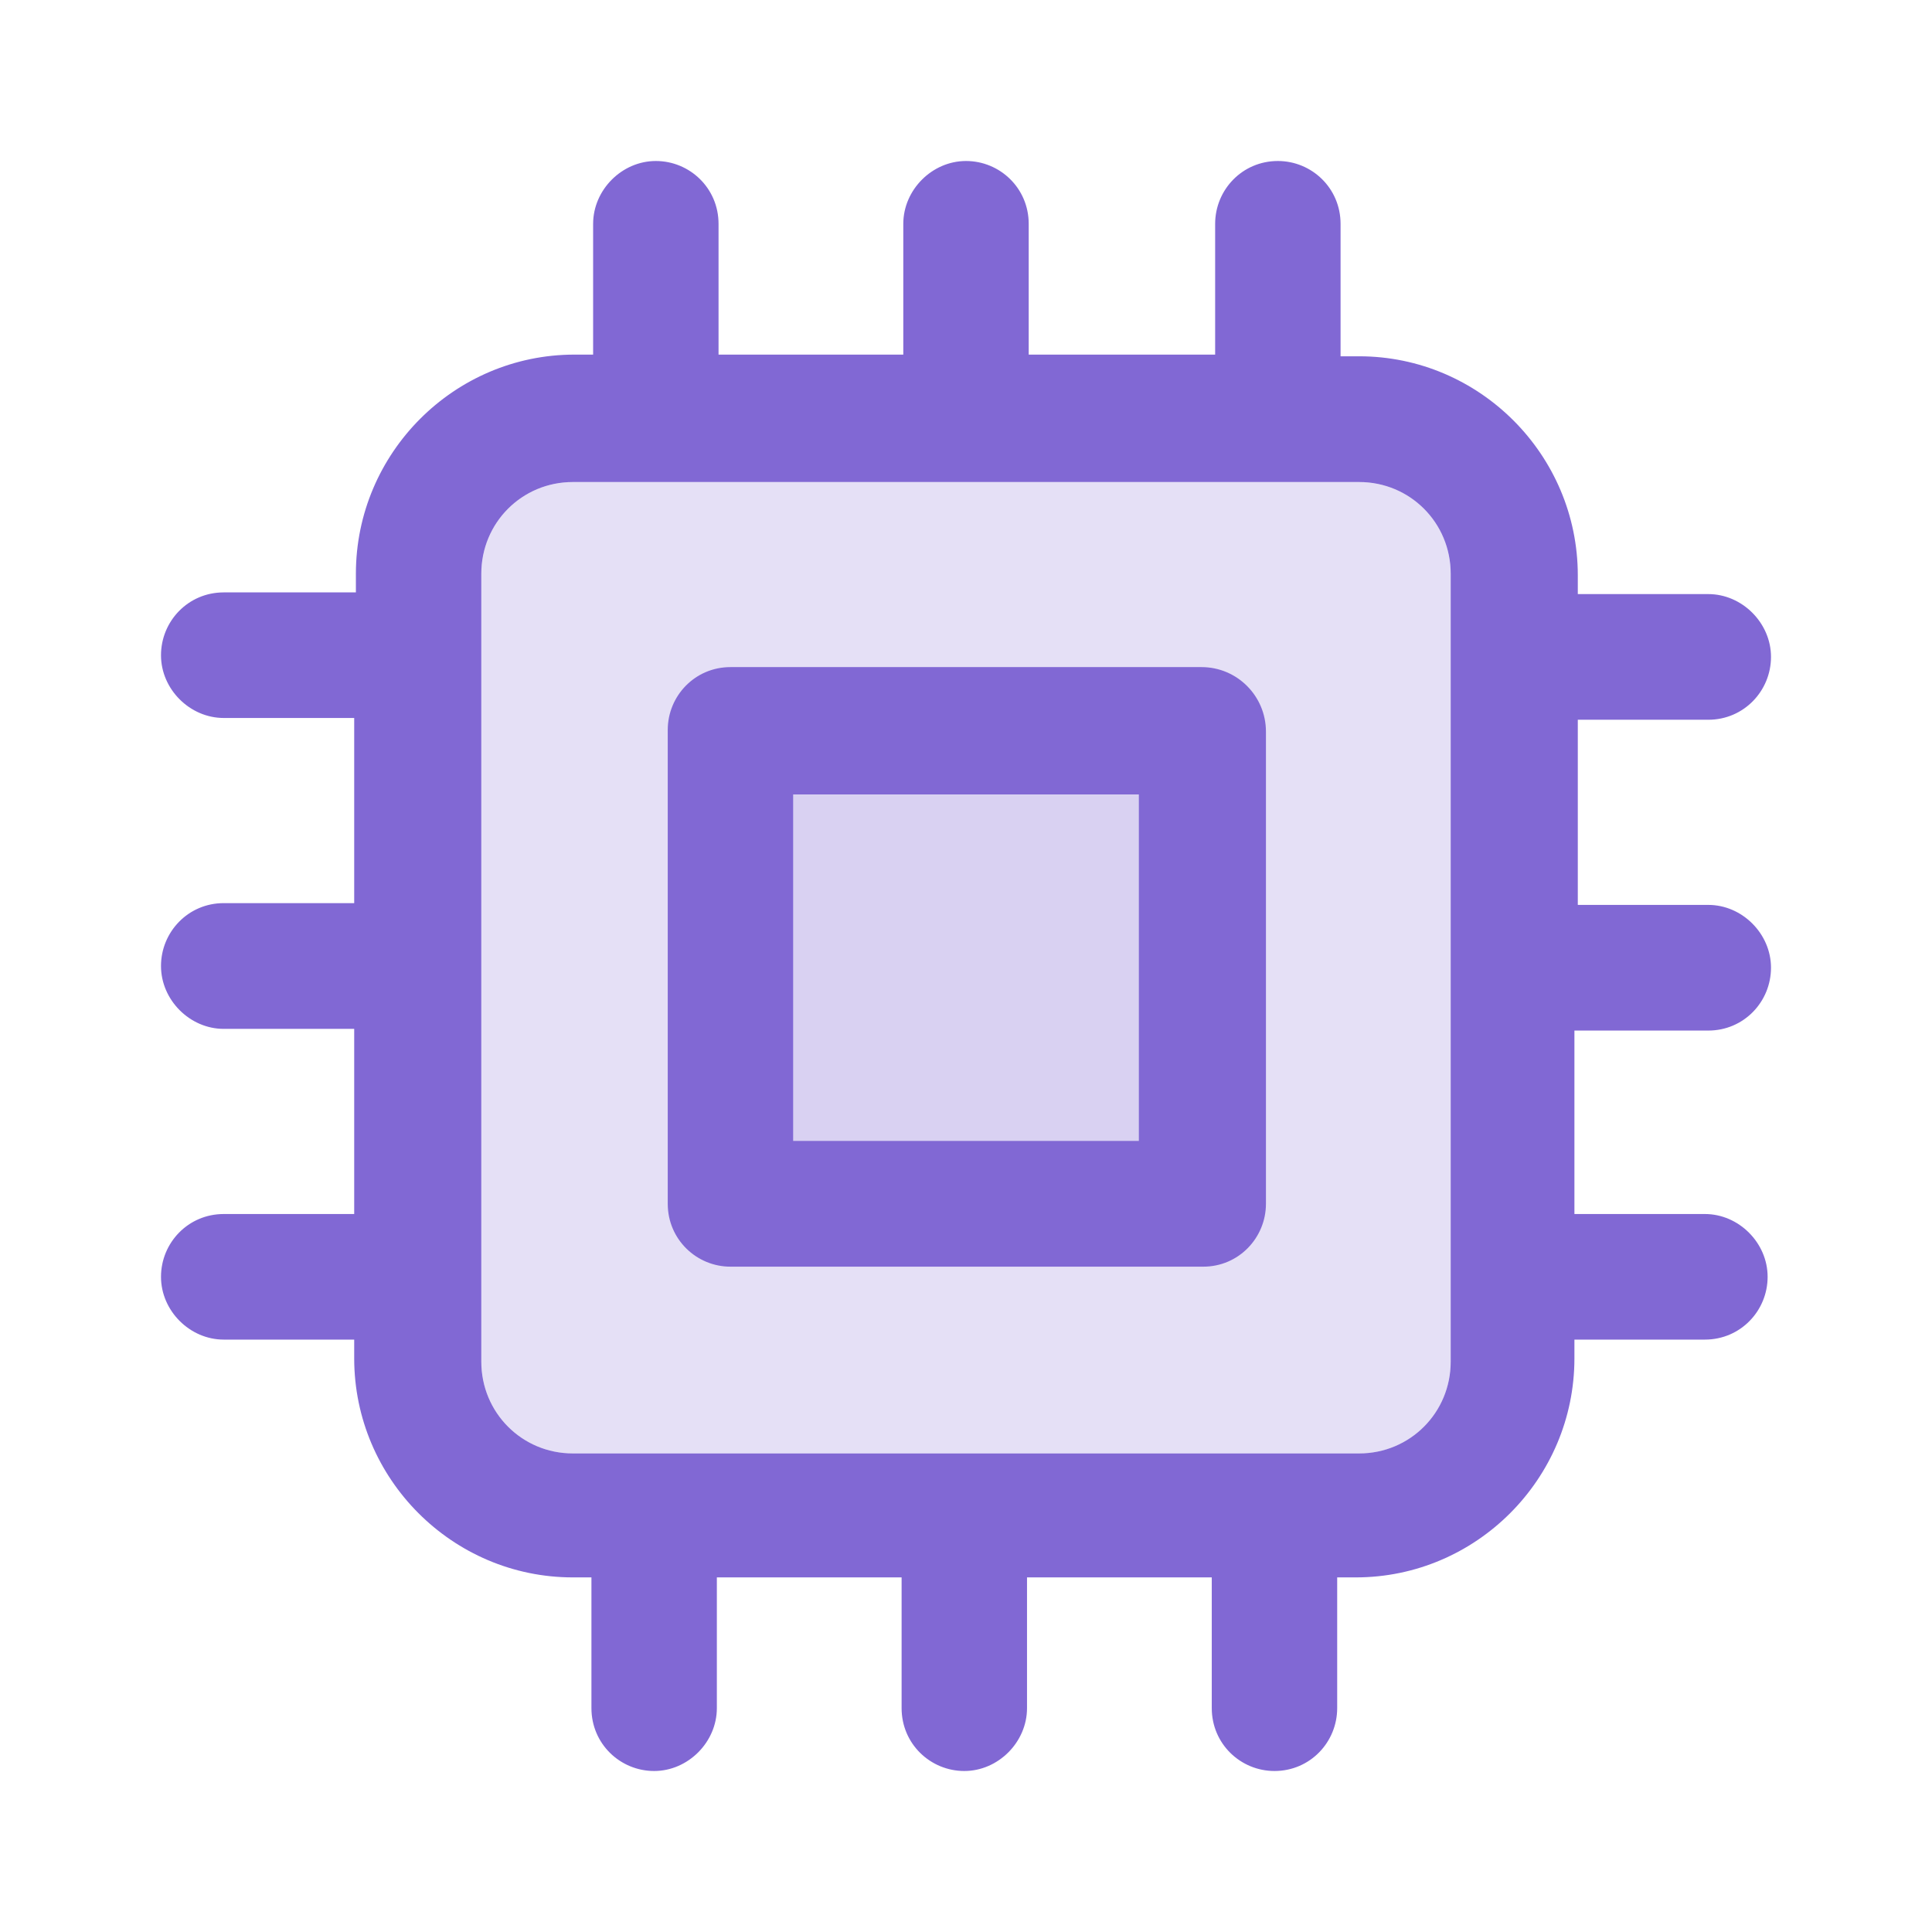 <?xml version="1.0" encoding="UTF-8"?>
<svg width="24px" height="24px" viewBox="0 0 24 24" version="1.1" xmlns="http://www.w3.org/2000/svg" xmlns:xlink="http://www.w3.org/1999/xlink">
    <title>Icons / Sidebar / Assets / Active</title>
    <g id="Icons-/-Sidebar-/-Assets-/-Active" stroke="none" stroke-width="1" fill="none" fill-rule="evenodd">
        <g id="Group-3">
            <rect id="Rectangle" x="0" y="0" width="24" height="24"></rect>
            <path d="M16.884,18.055 C17.516,18.055 18.021,17.548 18.021,16.915 L18.021,7.127 C18.021,6.494 17.516,5.988 16.884,5.988 L7.116,5.988 C6.484,5.988 5.979,6.494 5.979,7.127 L5.979,16.915 C5.979,17.548 6.484,18.055 7.116,18.055 L16.884,18.055 Z" id="Path" fill="#8168D4" opacity="0.2"></path>
            <polygon id="Path" fill="#D9D1F2" points="9.853 14.173 14.147 14.173 14.147 9.869 9.853 9.869"></polygon>
        </g>
        <path d="M22,12.021 C22,12.444 21.663,12.802 21.221,12.802 L19.558,12.802 L19.558,15.081 L21.179,15.081 C21.6,15.081 21.958,15.439 21.958,15.861 C21.958,16.283 21.621,16.641 21.179,16.641 L19.558,16.641 L19.558,16.874 C19.558,18.372 18.337,19.595 16.842,19.595 L16.611,19.595 L16.611,21.219 C16.611,21.642 16.274,22 15.832,22 C15.411,22 15.053,21.663 15.053,21.219 L15.053,19.595 L12.758,19.595 L12.758,21.219 C12.758,21.642 12.4,22 11.979,22 C11.558,22 11.2,21.663 11.2,21.219 L11.2,19.595 L8.905,19.595 L8.905,21.219 C8.905,21.642 8.547,22 8.126,22 C7.705,22 7.347,21.663 7.347,21.219 L7.347,19.595 L7.116,19.595 C5.621,19.595 4.4,18.372 4.4,16.874 L4.4,16.641 L2.779,16.641 C2.358,16.641 2,16.283 2,15.861 C2,15.439 2.337,15.081 2.779,15.081 L4.4,15.081 L4.4,12.781 L2.779,12.781 C2.358,12.781 2,12.422 2,12 C2,11.578 2.337,11.219 2.779,11.219 L4.4,11.219 L4.4,8.919 L2.779,8.919 C2.358,8.919 2,8.561 2,8.14 C2,7.717 2.337,7.359 2.779,7.359 L4.421,7.359 L4.421,7.127 C4.421,5.628 5.642,4.405 7.137,4.405 L7.368,4.405 L7.368,2.781 C7.368,2.358 7.726,2 8.147,2 C8.568,2 8.926,2.337 8.926,2.781 L8.926,4.405 L11.221,4.405 L11.221,2.781 C11.221,2.358 11.579,2 12,2 C12.421,2 12.779,2.337 12.779,2.781 L12.779,4.405 L15.095,4.405 L15.095,2.781 C15.095,2.358 15.432,2 15.874,2 C16.295,2 16.653,2.337 16.653,2.781 L16.653,4.426 L16.884,4.426 C18.379,4.426 19.6,5.65 19.6,7.147 L19.6,7.38 L21.221,7.38 C21.642,7.38 22,7.739 22,8.16 C22,8.582 21.663,8.941 21.221,8.941 L19.6,8.941 L19.6,11.241 L21.221,11.241 C21.642,11.241 22,11.599 22,12.021 Z M16.884,18.055 C17.516,18.055 18.021,17.548 18.021,16.915 L18.021,7.127 C18.021,6.494 17.516,5.988 16.884,5.988 L7.116,5.988 C6.484,5.988 5.979,6.494 5.979,7.127 L5.979,16.915 C5.979,17.548 6.484,18.055 7.116,18.055 L16.884,18.055 Z M9.074,8.287 L14.926,8.287 C15.368,8.287 15.726,8.646 15.726,9.089 L15.726,14.954 C15.726,15.375 15.389,15.735 14.947,15.735 L9.074,15.735 C8.653,15.735 8.295,15.396 8.295,14.954 L8.295,9.067 C8.295,8.646 8.632,8.287 9.074,8.287 Z M9.853,14.173 L14.147,14.173 L14.147,9.869 L9.853,9.869 L9.853,14.173 Z" id="Shape" fill="#8168D4"></path>
    </g>
</svg>